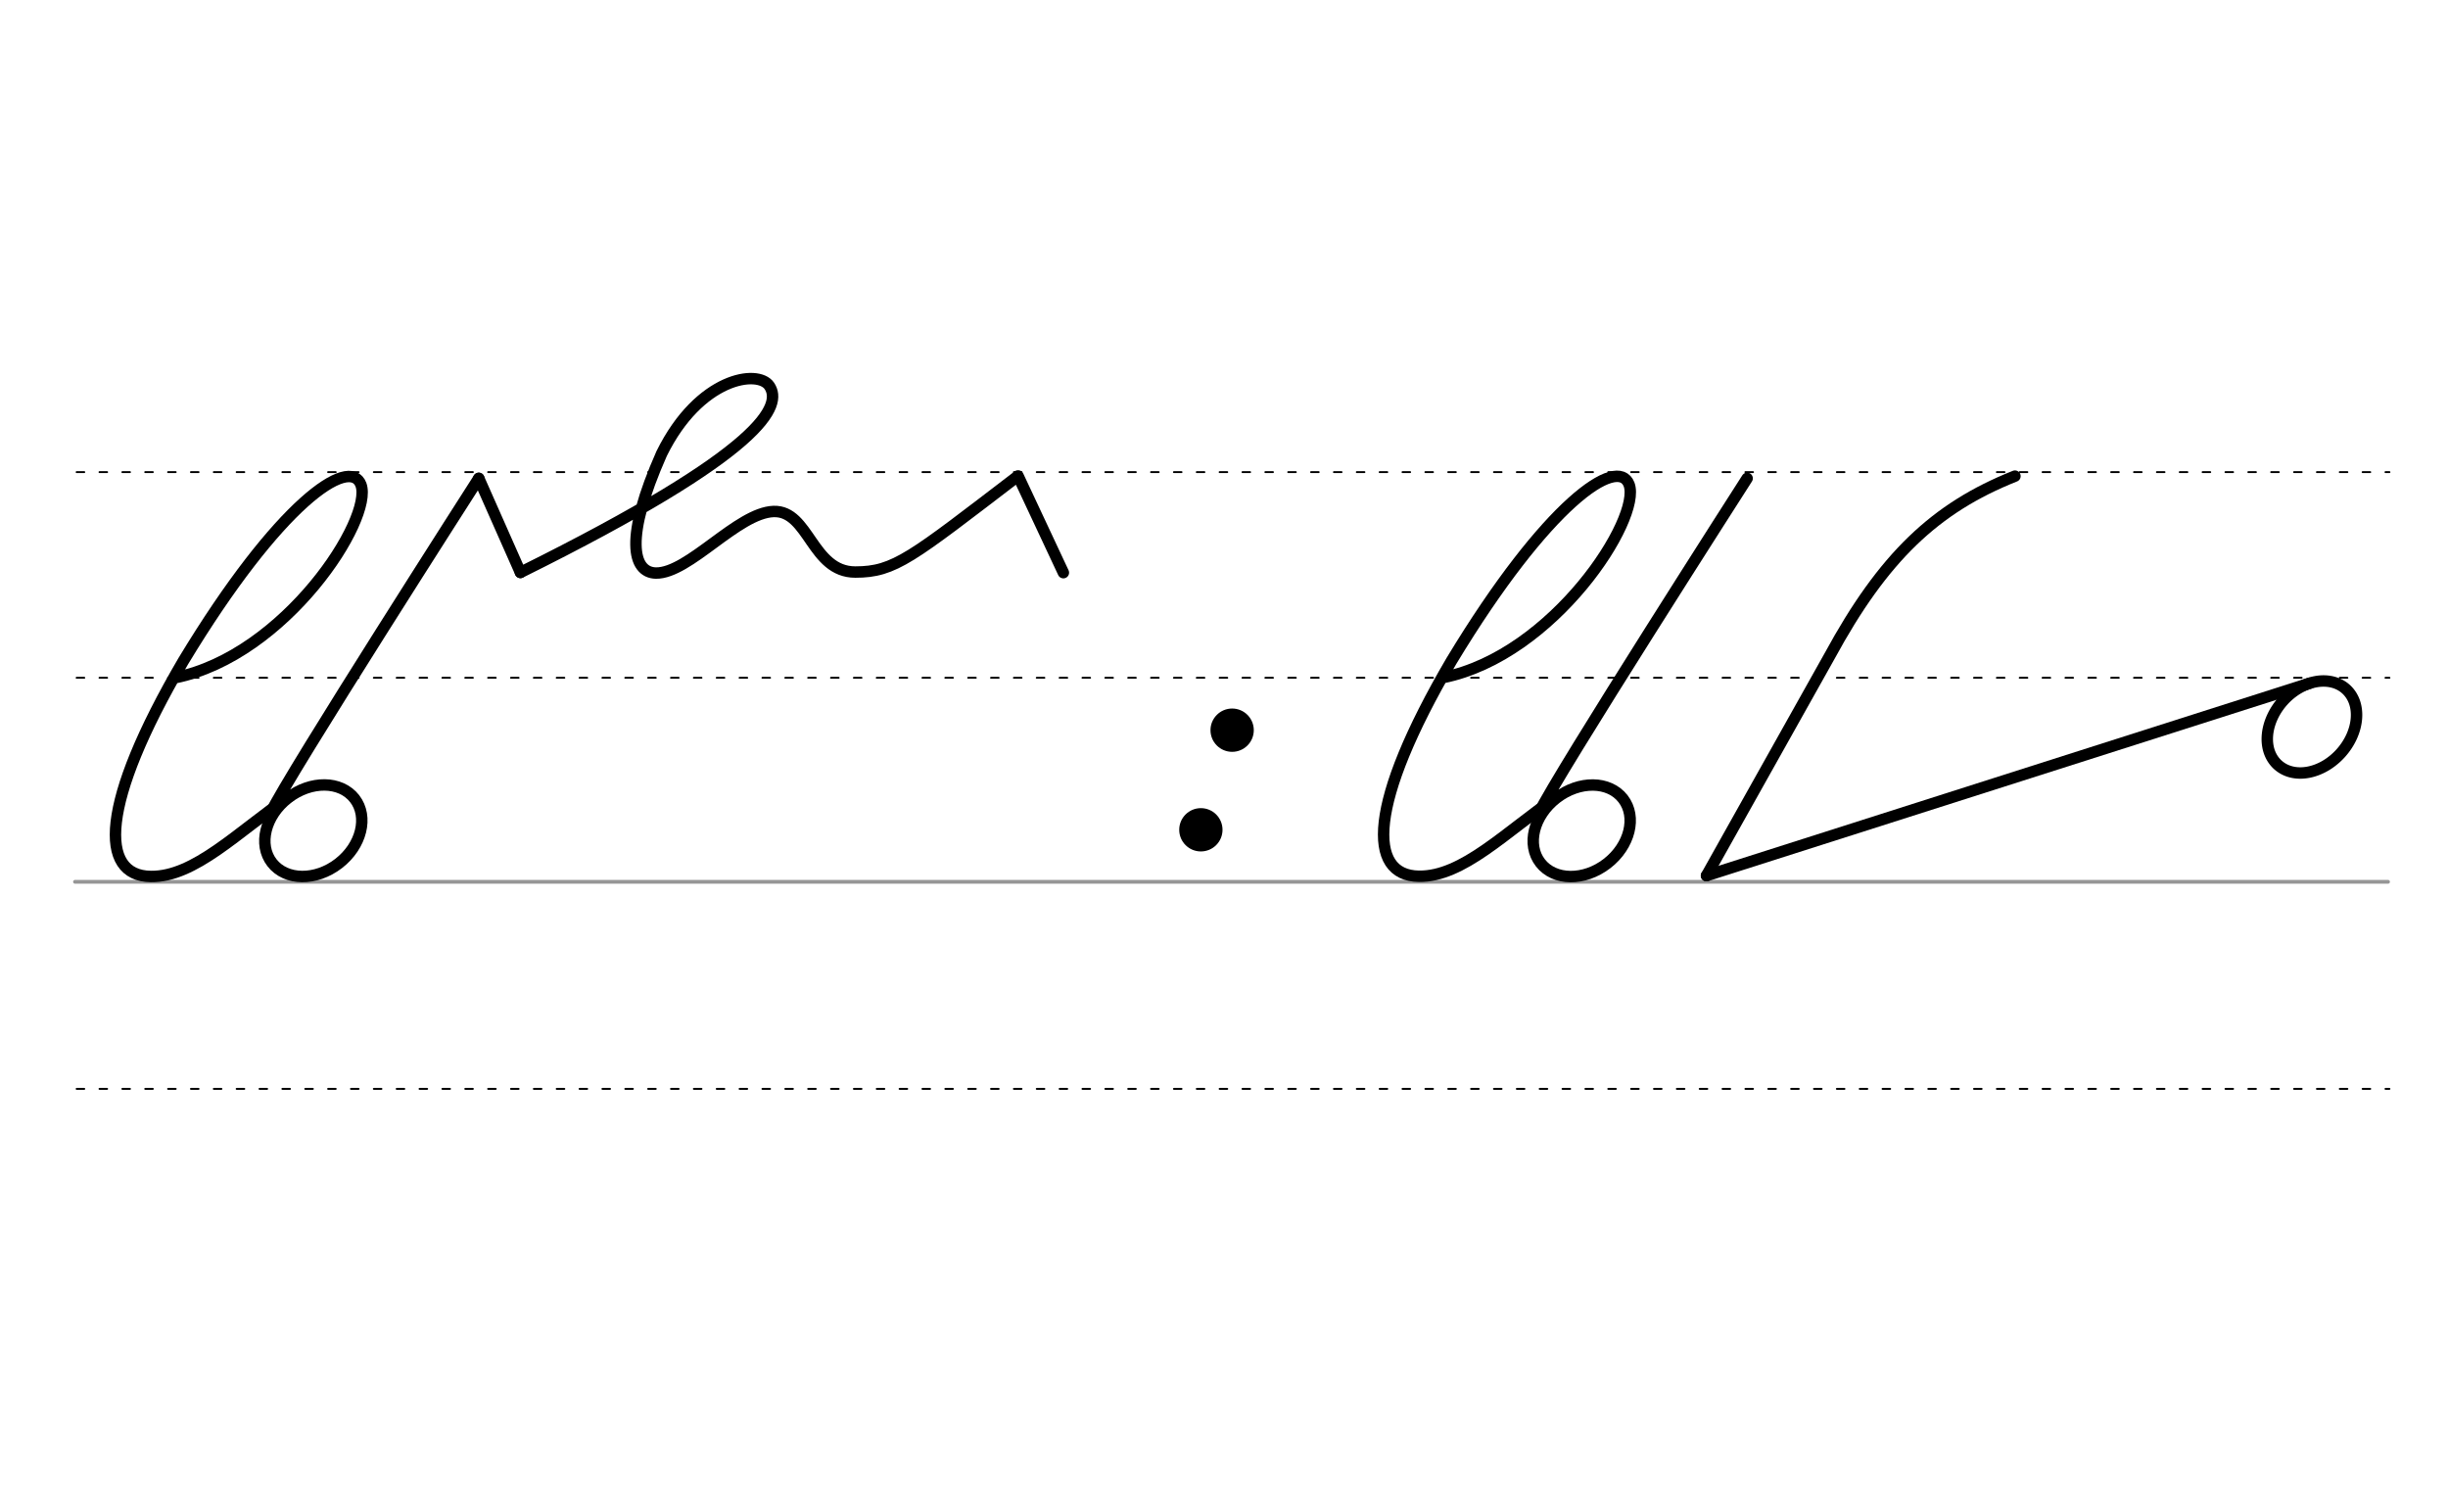 <svg height="210mm" viewBox="0 0 1204.7 744.1" width="340mm" xmlns="http://www.w3.org/2000/svg">
 <g fill="none" stroke-linecap="round" transform="translate(0 -308.268)">
  <path d="m36.9 742.2h1138.3" stroke="#969696" stroke-width="1.875"/>
  <g stroke="#000" stroke-dasharray="3.75 7.5" stroke-miterlimit="2" stroke-width=".938">
   <path d="m37.7 844.1h1138.2"/>
   <path d="m37.7 641.8h1138.2"/>
   <path d="m37.7 540.6h1138.2"/>
  </g>
 </g>
 <g fill="none" stroke="#000" stroke-linecap="round" stroke-linejoin="round">
  <ellipse cx="365.426" cy="799.572" rx="25.729" ry="20.371" stroke-width="5.625" transform="matrix(.791 -.612 .612 .791 0 0)"/>
  <path d="m710.3 333.4c54.3-11 97.7-78.3 91.4-95-5.5-14.4-40.3 8.9-87.4 86.8-41.1 70.2-41.6 105.7-16 106 21.5.3 42.4-21.6 68.9-39.9" stroke-width="5.625"/>
  <g stroke-width="5.625">
   <path d="m757.5 399.8c7.9-17.2 102.3-164.4 102.3-164.4"/>
   <path d="m839.8 430.9 60.6-108.1c26.4-48.6 52-72.9 91.2-88.5"/>
   <path d="m1158.7 345.5a19.2 25.1 41.6 0 1 -14.3 31.3 19.2 25.1 41.6 0 1 -27.6-6.8 19.2 25.1 41.6 0 1 14.3-31.3 19.2 25.1 41.6 0 1 27.6 6.8z"/>
   <path d="m839.8 430.9 296.9-94.7"/>
  </g>
  <path d="m256.1 281.7c121.2-60.1 128.9-82.3 122.5-91.8-5.5-8.2-34.4-4.4-53 33.3-18.3 41.3-14.5 58.6-2.8 58.8 16.2.2 40.2-29.7 57.9-30.3 17.4-.6 18.8 29.8 40.2 29.8 19.4 0 27.5-7.1 80.1-47.3l22.3 47.6" stroke-width="5.625"/>
  <path d="m235.6 235.4 20.5 46.3" stroke-width="5.625"/>
  <ellipse cx="-128.194" cy="417.614" rx="25.729" ry="20.371" stroke-width="5.625" transform="matrix(.791 -.612 .612 .791 0 0)"/>
  <path d="m86.2 333.5c54.3-11 97.7-78.3 91.4-95-5.5-14.4-40.3 8.9-87.4 86.8-41.1 70.2-41.6 105.7-16 106 21.5.3 42.4-21.6 68.9-39.9" stroke-width="5.625"/>
  <path d="m133.3 399.8c7.9-17.2 102.3-164.4 102.3-164.4" stroke-width="5.625"/>
 </g>
 <circle cx="606.356" cy="359.319" r="10.654"/>
 <circle cx="590.966" cy="408.334" r="10.654"/>
</svg>
